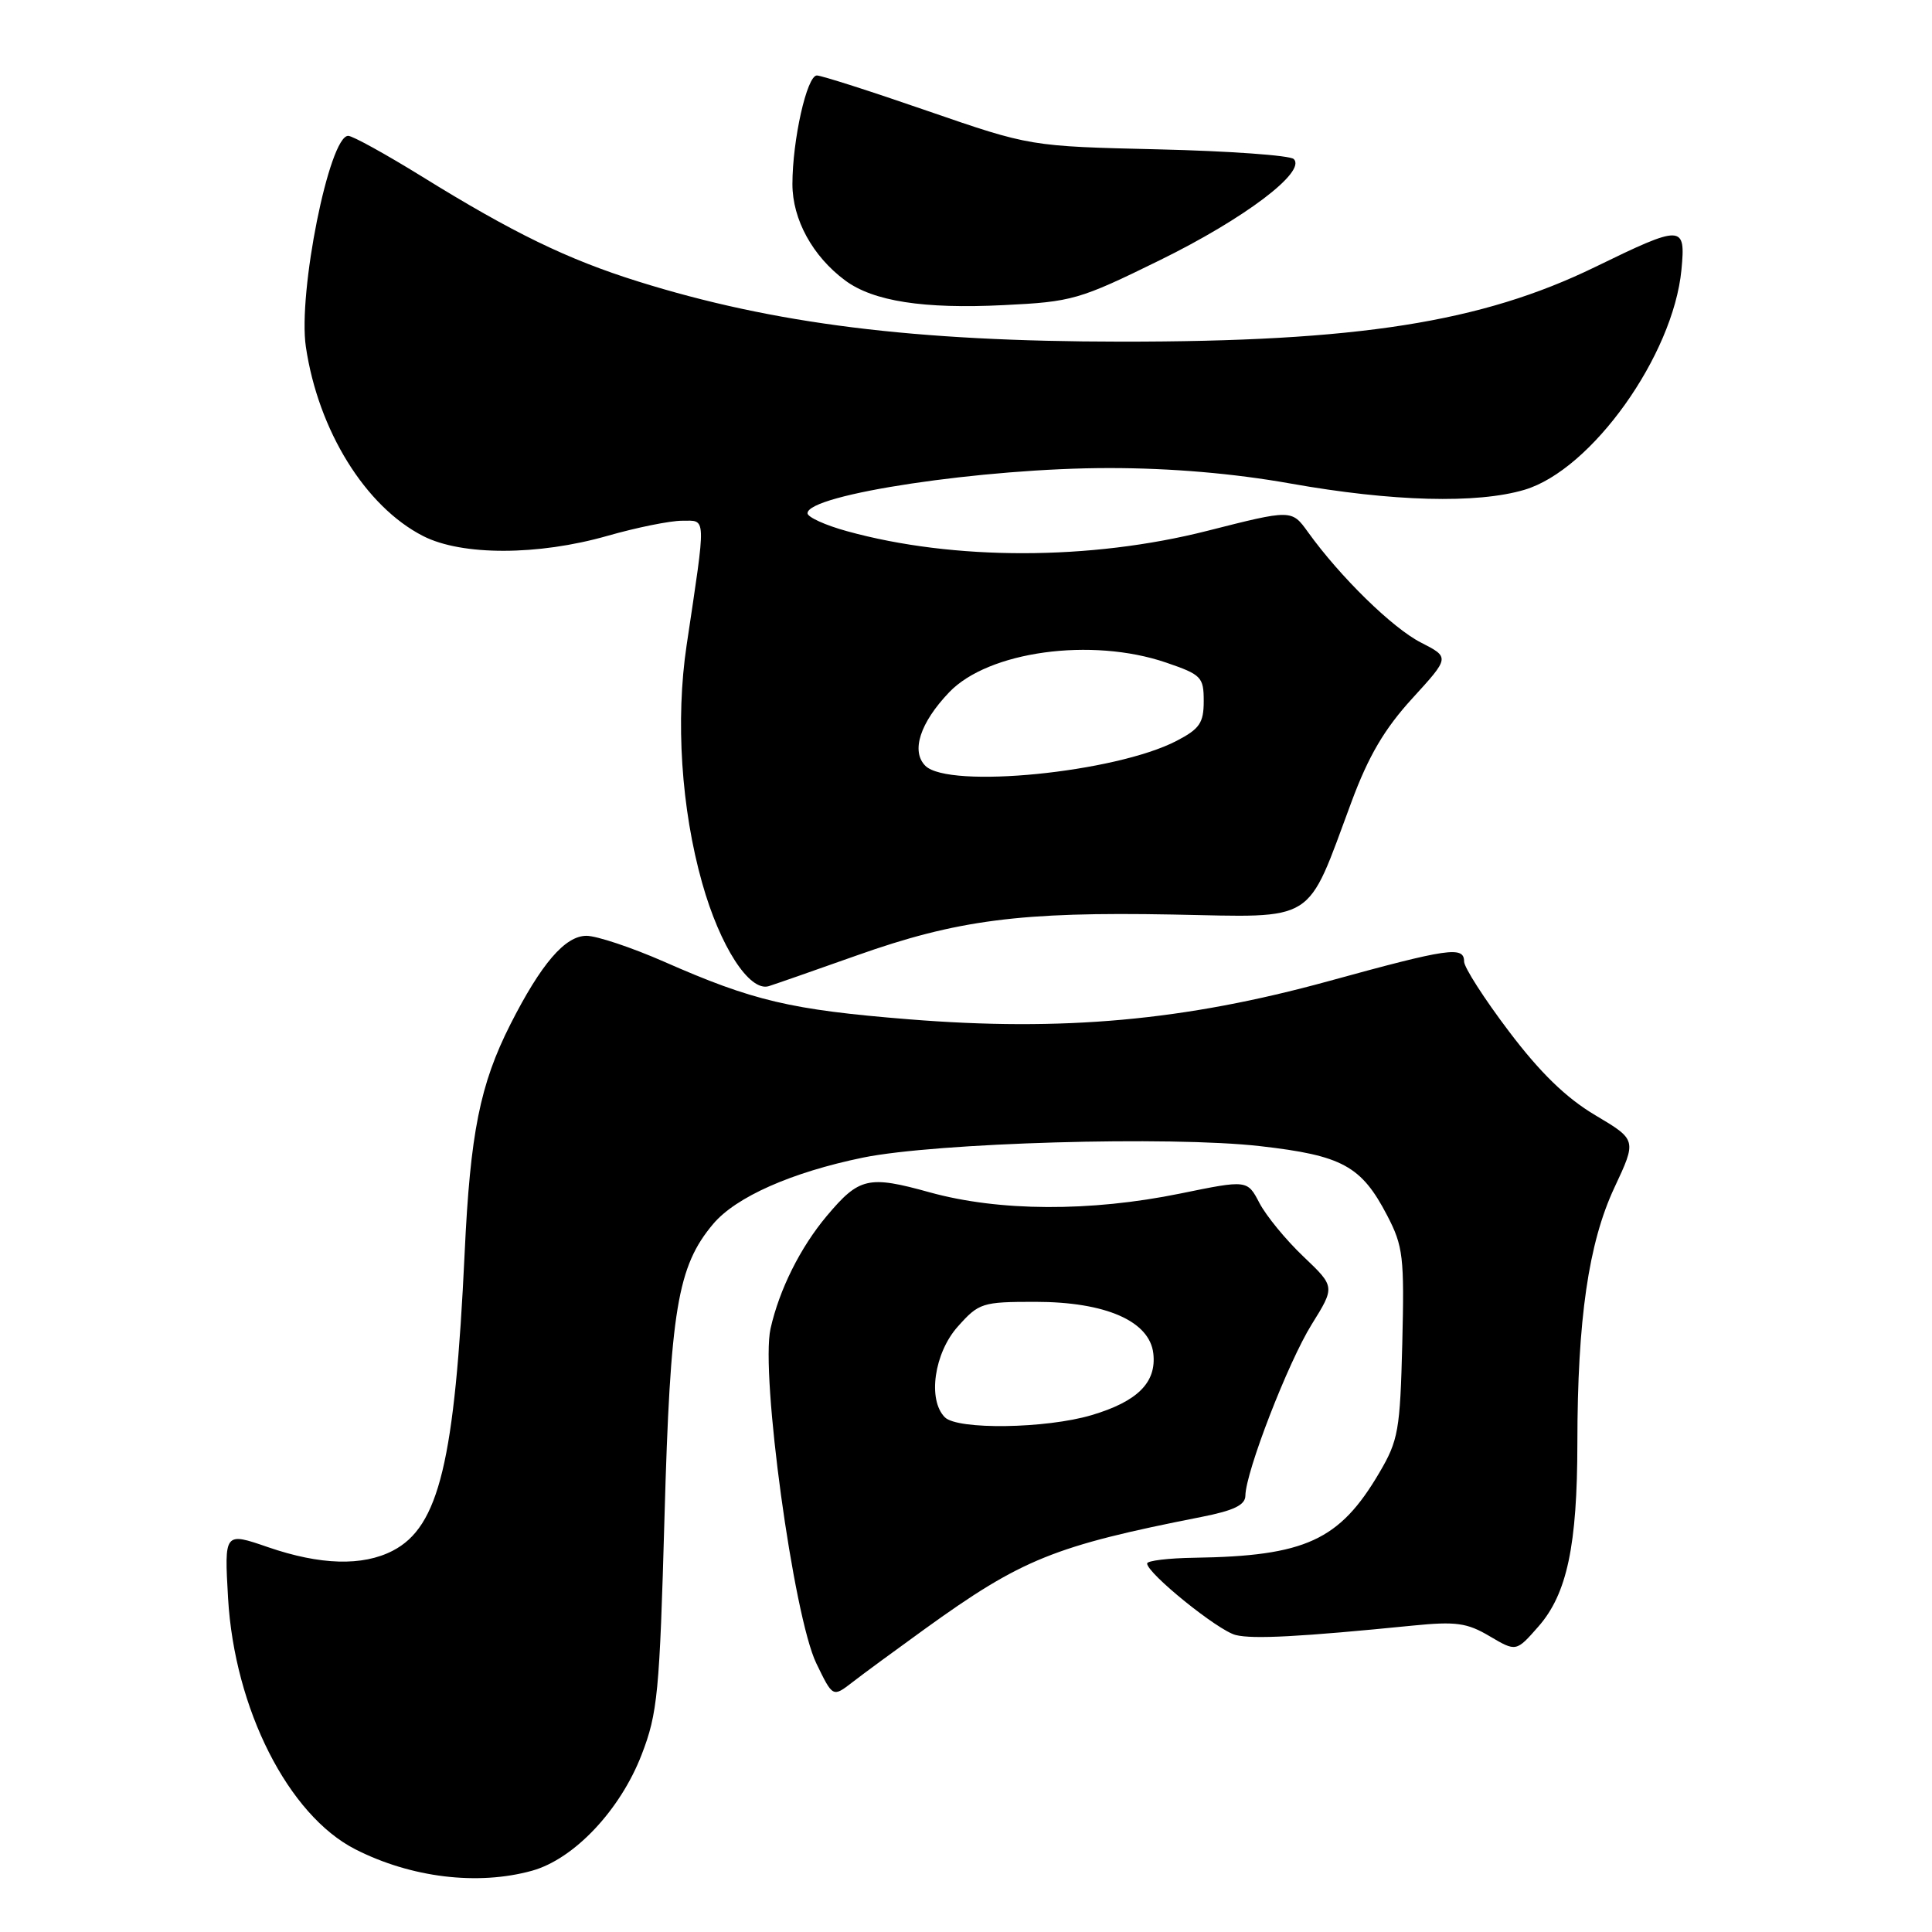 <?xml version="1.0" encoding="UTF-8" standalone="no"?>
<!DOCTYPE svg PUBLIC "-//W3C//DTD SVG 1.1//EN" "http://www.w3.org/Graphics/SVG/1.1/DTD/svg11.dtd" >
<svg xmlns="http://www.w3.org/2000/svg" xmlns:xlink="http://www.w3.org/1999/xlink" version="1.1" viewBox="0 0 256 256">
 <g >
 <path fill="currentColor"
d=" M 70.50 247.88 C 76.07 246.33 82.18 239.86 85.02 232.50 C 87.14 227.02 87.40 224.30 88.05 201.00 C 88.82 173.51 89.76 167.81 94.50 162.18 C 97.52 158.60 104.88 155.34 114.34 153.39 C 124.01 151.41 155.09 150.51 166.98 151.87 C 177.87 153.11 180.39 154.49 183.81 161.06 C 185.93 165.13 186.09 166.55 185.81 178.00 C 185.52 189.52 185.29 190.86 182.77 195.14 C 177.50 204.11 172.98 206.19 158.25 206.41 C 154.82 206.46 152.00 206.80 152.00 207.17 C 152.00 208.47 161.38 216.06 163.74 216.65 C 166.03 217.22 172.28 216.89 187.19 215.40 C 192.92 214.83 194.39 215.03 197.39 216.81 C 200.90 218.88 200.90 218.88 203.85 215.52 C 207.64 211.20 209.00 204.79 209.01 191.20 C 209.02 174.81 210.49 164.70 213.91 157.38 C 216.88 151.04 216.88 151.04 211.38 147.77 C 207.52 145.48 204.09 142.15 199.94 136.66 C 196.67 132.34 194.00 128.18 194.00 127.41 C 194.00 125.33 191.96 125.63 176.03 130.01 C 156.99 135.24 140.83 136.71 120.39 135.06 C 104.76 133.80 99.80 132.63 87.97 127.42 C 83.68 125.54 79.06 124.00 77.71 124.00 C 74.88 124.00 71.71 127.69 67.63 135.73 C 63.60 143.70 62.31 150.14 61.57 166.00 C 60.27 193.62 58.18 202.31 52.04 205.48 C 48.04 207.55 42.44 207.39 35.52 205.01 C 29.72 203.01 29.72 203.01 30.22 211.76 C 31.07 226.43 38.20 240.51 47.08 245.04 C 54.46 248.80 63.30 249.88 70.50 247.88 Z  M 122.50 215.88 C 135.40 206.57 139.66 204.85 159.25 200.99 C 163.50 200.15 165.01 199.42 165.02 198.18 C 165.06 195.03 170.68 180.51 173.80 175.50 C 176.91 170.50 176.91 170.50 172.71 166.50 C 170.39 164.30 167.78 161.11 166.89 159.42 C 165.28 156.33 165.28 156.33 156.39 158.15 C 144.45 160.59 132.37 160.53 123.19 157.99 C 115.06 155.73 113.85 156.01 109.56 161.11 C 106.05 165.29 103.27 170.85 102.10 176.05 C 100.75 182.08 105.14 214.17 108.17 220.41 C 110.35 224.91 110.35 224.91 112.93 222.92 C 114.34 221.82 118.65 218.66 122.50 215.88 Z  M 113.50 126.61 C 126.80 121.89 135.22 120.80 155.35 121.18 C 174.66 121.55 173.00 122.59 179.08 106.25 C 181.34 100.16 183.45 96.58 187.13 92.55 C 192.11 87.10 192.11 87.10 188.28 85.14 C 184.52 83.23 177.57 76.43 173.31 70.50 C 171.15 67.50 171.15 67.50 159.97 70.34 C 144.49 74.27 126.36 74.29 112.25 70.39 C 109.36 69.60 107.00 68.52 107.00 68.01 C 107.00 65.51 130.38 62.01 147.00 62.02 C 155.16 62.02 163.49 62.73 171.00 64.07 C 184.49 66.47 195.71 66.77 202.00 64.90 C 210.89 62.26 221.71 47.10 222.80 35.75 C 223.37 29.75 222.96 29.73 211.36 35.38 C 196.30 42.71 179.90 45.29 148.50 45.27 C 121.14 45.25 102.49 42.92 84.50 37.28 C 75.16 34.35 67.98 30.86 55.91 23.39 C 51.12 20.43 46.72 18.00 46.14 18.00 C 43.63 18.00 39.46 38.77 40.53 45.96 C 42.17 57.04 48.42 67.13 56.07 71.03 C 61.19 73.65 71.30 73.63 80.50 71.00 C 84.35 69.90 88.79 69.00 90.38 69.00 C 93.63 69.00 93.59 68.03 90.98 85.50 C 89.50 95.40 90.26 107.15 93.04 117.00 C 95.40 125.40 99.31 131.46 101.87 130.67 C 102.76 130.39 108.00 128.56 113.50 126.61 Z  M 153.68 34.48 C 164.91 28.97 173.17 22.73 171.42 21.07 C 170.91 20.59 162.85 20.01 153.50 19.79 C 136.50 19.39 136.50 19.39 122.91 14.70 C 115.43 12.11 108.83 10.00 108.24 10.00 C 106.92 10.00 105.00 18.55 105.00 24.40 C 105.00 29.08 107.68 33.97 112.00 37.17 C 115.72 39.92 122.37 40.96 133.00 40.43 C 142.07 39.99 143.01 39.72 153.68 34.48 Z  M 125.20 187.80 C 122.89 185.49 123.78 179.28 126.92 175.77 C 129.71 172.64 130.15 172.50 137.17 172.50 C 146.50 172.50 152.33 175.05 152.82 179.34 C 153.26 183.18 150.74 185.70 144.65 187.51 C 138.60 189.31 126.88 189.48 125.20 187.80 Z  M 122.61 101.47 C 120.69 99.54 121.91 95.77 125.77 91.73 C 130.95 86.30 144.63 84.42 154.50 87.79 C 159.19 89.39 159.50 89.71 159.50 92.90 C 159.50 95.79 158.96 96.58 155.90 98.17 C 147.80 102.38 125.71 104.56 122.61 101.47 Z "/>
</g>
</svg>